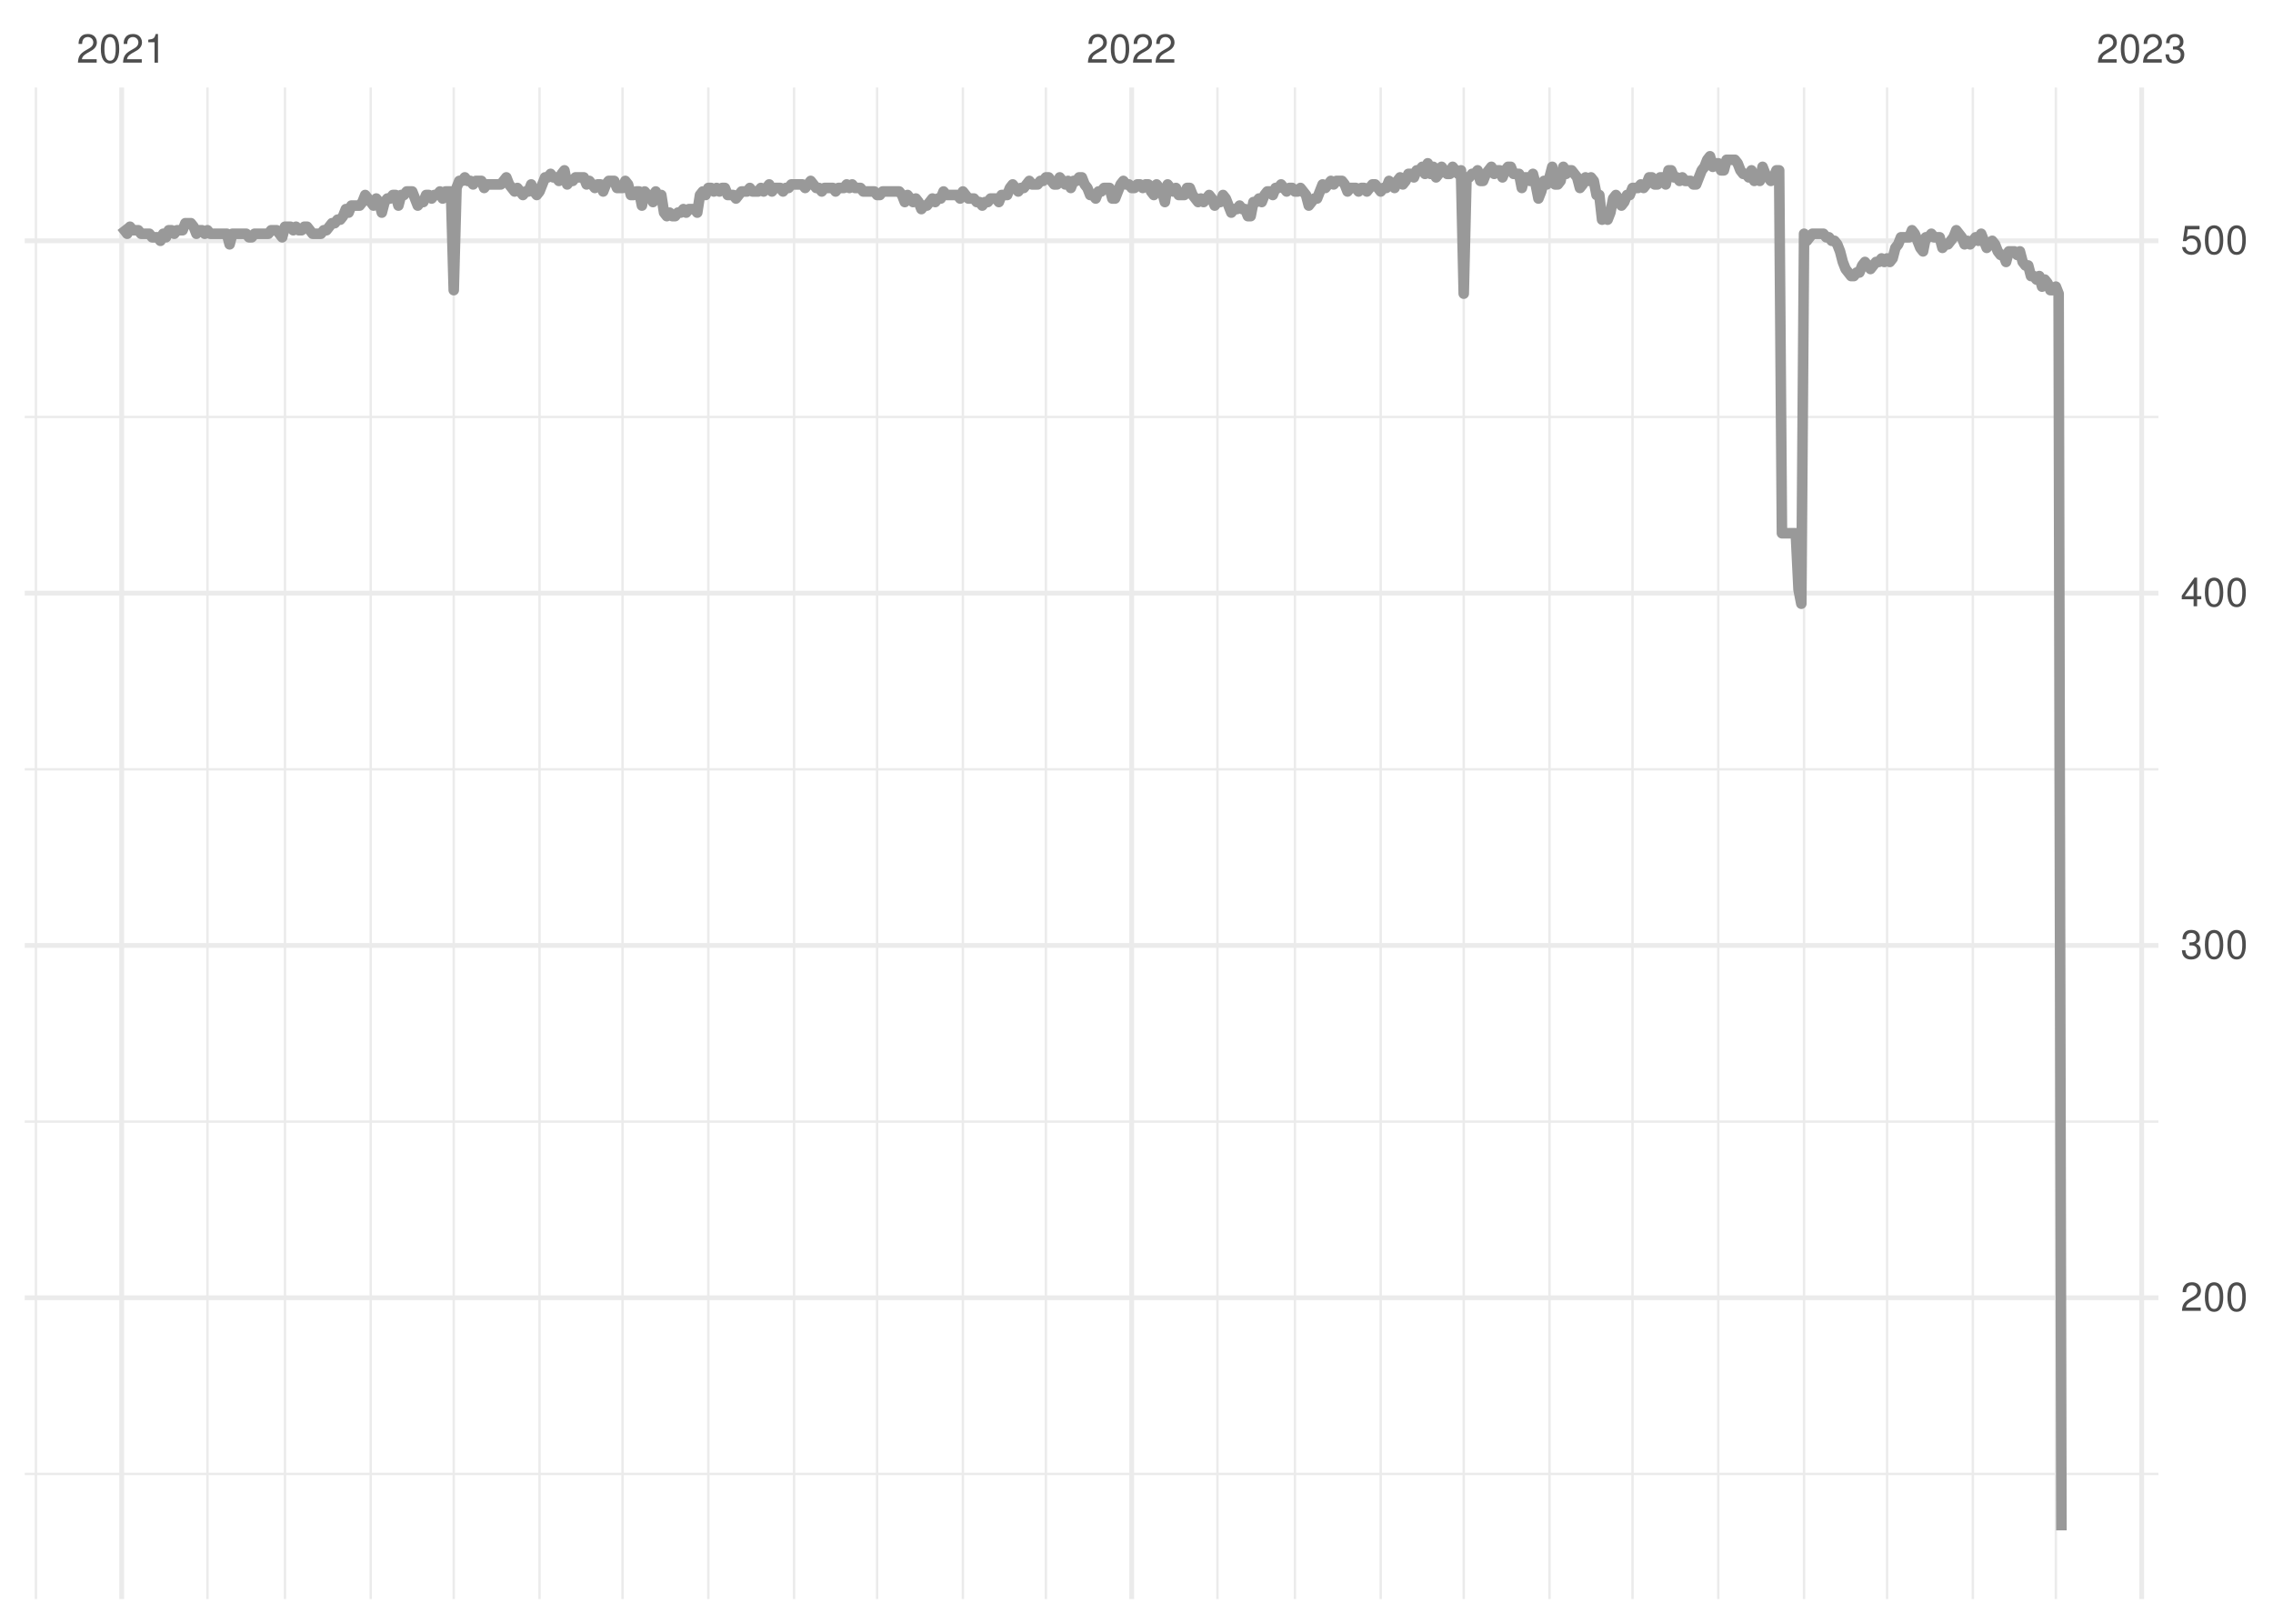 <?xml version="1.0" encoding="UTF-8"?>
<svg xmlns="http://www.w3.org/2000/svg" xmlns:xlink="http://www.w3.org/1999/xlink" width="504pt" height="360pt" viewBox="0 0 504 360" version="1.1">
<defs>
<g>
<symbol overflow="visible" id="glyph0-0">
<path style="stroke:none;" d=""/>
</symbol>
<symbol overflow="visible" id="glyph0-1">
<path style="stroke:none;" d="M 4.453 -0.766 L 1.172 -0.766 C 1.25 -1.297 1.531 -1.625 2.297 -2.094 L 3.172 -2.594 C 4.047 -3.062 4.5 -3.719 4.5 -4.5 C 4.5 -5.031 4.281 -5.531 3.922 -5.875 C 3.547 -6.203 3.094 -6.359 2.5 -6.359 C 1.703 -6.359 1.125 -6.078 0.781 -5.531 C 0.547 -5.203 0.453 -4.797 0.438 -4.156 L 1.219 -4.156 C 1.234 -4.594 1.297 -4.844 1.406 -5.062 C 1.594 -5.438 2 -5.688 2.469 -5.688 C 3.172 -5.688 3.703 -5.172 3.703 -4.484 C 3.703 -3.969 3.406 -3.531 2.859 -3.219 L 2.047 -2.75 C 0.75 -2 0.375 -1.406 0.297 -0.016 L 4.453 -0.016 Z M 4.453 -0.766 "/>
</symbol>
<symbol overflow="visible" id="glyph0-2">
<path style="stroke:none;" d="M 2.422 -6.359 C 1.844 -6.359 1.312 -6.094 0.984 -5.672 C 0.578 -5.109 0.375 -4.25 0.375 -3.078 C 0.375 -0.938 1.078 0.203 2.422 0.203 C 3.734 0.203 4.453 -0.938 4.453 -3.031 C 4.453 -4.25 4.266 -5.078 3.859 -5.672 C 3.531 -6.109 3.016 -6.359 2.422 -6.359 Z M 2.422 -5.672 C 3.25 -5.672 3.672 -4.828 3.672 -3.094 C 3.672 -1.281 3.266 -0.438 2.406 -0.438 C 1.578 -0.438 1.172 -1.312 1.172 -3.062 C 1.172 -4.828 1.578 -5.672 2.422 -5.672 Z M 2.422 -5.672 "/>
</symbol>
<symbol overflow="visible" id="glyph0-3">
<path style="stroke:none;" d="M 2.281 -4.531 L 2.281 0 L 3.047 0 L 3.047 -6.359 L 2.547 -6.359 C 2.266 -5.391 2.094 -5.25 0.891 -5.094 L 0.891 -4.531 Z M 2.281 -4.531 "/>
</symbol>
<symbol overflow="visible" id="glyph0-4">
<path style="stroke:none;" d="M 1.938 -2.922 L 2.359 -2.922 C 3.203 -2.922 3.656 -2.531 3.656 -1.766 C 3.656 -0.969 3.172 -0.484 2.375 -0.484 C 1.516 -0.484 1.109 -0.922 1.062 -1.844 L 0.281 -1.844 C 0.312 -1.344 0.406 -1 0.547 -0.719 C 0.875 -0.109 1.484 0.203 2.344 0.203 C 3.625 0.203 4.453 -0.578 4.453 -1.781 C 4.453 -2.594 4.141 -3.031 3.391 -3.297 C 3.969 -3.531 4.266 -3.969 4.266 -4.609 C 4.266 -5.703 3.547 -6.359 2.359 -6.359 C 1.109 -6.359 0.438 -5.656 0.406 -4.312 L 1.188 -4.312 C 1.203 -4.703 1.234 -4.922 1.328 -5.109 C 1.5 -5.469 1.891 -5.688 2.375 -5.688 C 3.062 -5.688 3.469 -5.266 3.469 -4.578 C 3.469 -4.141 3.312 -3.859 2.969 -3.719 C 2.766 -3.625 2.484 -3.594 1.938 -3.578 Z M 1.938 -2.922 "/>
</symbol>
<symbol overflow="visible" id="glyph0-5">
<path style="stroke:none;" d="M 2.875 -1.547 L 2.875 0 L 3.656 0 L 3.656 -1.547 L 4.578 -1.547 L 4.578 -2.234 L 3.656 -2.234 L 3.656 -6.359 L 3.078 -6.359 L 0.25 -2.359 L 0.25 -1.547 Z M 2.875 -2.234 L 0.922 -2.234 L 2.875 -5.047 Z M 2.875 -2.234 "/>
</symbol>
<symbol overflow="visible" id="glyph0-6">
<path style="stroke:none;" d="M 4.188 -6.234 L 0.969 -6.234 L 0.5 -2.844 L 1.219 -2.844 C 1.578 -3.266 1.875 -3.422 2.359 -3.422 C 3.203 -3.422 3.719 -2.844 3.719 -1.922 C 3.719 -1.031 3.203 -0.484 2.359 -0.484 C 1.688 -0.484 1.266 -0.828 1.078 -1.531 L 0.312 -1.531 C 0.406 -1.016 0.5 -0.781 0.688 -0.547 C 1.031 -0.078 1.672 0.203 2.375 0.203 C 3.641 0.203 4.516 -0.719 4.516 -2.031 C 4.516 -3.266 3.688 -4.109 2.5 -4.109 C 2.062 -4.109 1.703 -4 1.344 -3.734 L 1.594 -5.469 L 4.188 -5.469 Z M 4.188 -6.234 "/>
</symbol>
</g>
<clipPath id="clip1">
  <path d="M 5.48 326 L 478.59 326 L 478.59 328 L 5.48 328 Z M 5.48 326 "/>
</clipPath>
<clipPath id="clip2">
  <path d="M 5.48 248 L 478.59 248 L 478.59 249 L 5.48 249 Z M 5.48 248 "/>
</clipPath>
<clipPath id="clip3">
  <path d="M 5.48 170 L 478.59 170 L 478.59 171 L 5.48 171 Z M 5.48 170 "/>
</clipPath>
<clipPath id="clip4">
  <path d="M 5.48 92 L 478.59 92 L 478.59 93 L 5.48 93 Z M 5.48 92 "/>
</clipPath>
<clipPath id="clip5">
  <path d="M 7 19.41 L 9 19.41 L 9 354.52 L 7 354.52 Z M 7 19.41 "/>
</clipPath>
<clipPath id="clip6">
  <path d="M 45 19.41 L 47 19.41 L 47 354.52 L 45 354.52 Z M 45 19.41 "/>
</clipPath>
<clipPath id="clip7">
  <path d="M 62 19.41 L 64 19.41 L 64 354.52 L 62 354.52 Z M 62 19.41 "/>
</clipPath>
<clipPath id="clip8">
  <path d="M 81 19.41 L 83 19.41 L 83 354.52 L 81 354.52 Z M 81 19.41 "/>
</clipPath>
<clipPath id="clip9">
  <path d="M 100 19.41 L 101 19.41 L 101 354.52 L 100 354.52 Z M 100 19.41 "/>
</clipPath>
<clipPath id="clip10">
  <path d="M 119 19.41 L 120 19.41 L 120 354.52 L 119 354.52 Z M 119 19.41 "/>
</clipPath>
<clipPath id="clip11">
  <path d="M 137 19.41 L 139 19.41 L 139 354.52 L 137 354.52 Z M 137 19.41 "/>
</clipPath>
<clipPath id="clip12">
  <path d="M 156 19.41 L 158 19.41 L 158 354.52 L 156 354.52 Z M 156 19.41 "/>
</clipPath>
<clipPath id="clip13">
  <path d="M 175 19.41 L 177 19.41 L 177 354.52 L 175 354.52 Z M 175 19.41 "/>
</clipPath>
<clipPath id="clip14">
  <path d="M 194 19.41 L 195 19.41 L 195 354.52 L 194 354.52 Z M 194 19.41 "/>
</clipPath>
<clipPath id="clip15">
  <path d="M 213 19.41 L 214 19.41 L 214 354.52 L 213 354.52 Z M 213 19.41 "/>
</clipPath>
<clipPath id="clip16">
  <path d="M 231 19.41 L 233 19.41 L 233 354.52 L 231 354.52 Z M 231 19.41 "/>
</clipPath>
<clipPath id="clip17">
  <path d="M 269 19.41 L 271 19.41 L 271 354.52 L 269 354.52 Z M 269 19.41 "/>
</clipPath>
<clipPath id="clip18">
  <path d="M 286 19.41 L 288 19.41 L 288 354.52 L 286 354.52 Z M 286 19.41 "/>
</clipPath>
<clipPath id="clip19">
  <path d="M 305 19.41 L 307 19.41 L 307 354.52 L 305 354.52 Z M 305 19.41 "/>
</clipPath>
<clipPath id="clip20">
  <path d="M 324 19.41 L 325 19.41 L 325 354.52 L 324 354.52 Z M 324 19.41 "/>
</clipPath>
<clipPath id="clip21">
  <path d="M 343 19.41 L 344 19.41 L 344 354.52 L 343 354.52 Z M 343 19.41 "/>
</clipPath>
<clipPath id="clip22">
  <path d="M 361 19.41 L 363 19.41 L 363 354.52 L 361 354.52 Z M 361 19.41 "/>
</clipPath>
<clipPath id="clip23">
  <path d="M 380 19.41 L 382 19.41 L 382 354.52 L 380 354.52 Z M 380 19.41 "/>
</clipPath>
<clipPath id="clip24">
  <path d="M 399 19.41 L 401 19.41 L 401 354.52 L 399 354.52 Z M 399 19.41 "/>
</clipPath>
<clipPath id="clip25">
  <path d="M 418 19.41 L 419 19.41 L 419 354.52 L 418 354.52 Z M 418 19.41 "/>
</clipPath>
<clipPath id="clip26">
  <path d="M 437 19.41 L 438 19.41 L 438 354.52 L 437 354.52 Z M 437 19.41 "/>
</clipPath>
<clipPath id="clip27">
  <path d="M 455 19.41 L 457 19.41 L 457 354.52 L 455 354.52 Z M 455 19.41 "/>
</clipPath>
<clipPath id="clip28">
  <path d="M 5.48 287 L 478.59 287 L 478.59 289 L 5.48 289 Z M 5.48 287 "/>
</clipPath>
<clipPath id="clip29">
  <path d="M 5.48 209 L 478.59 209 L 478.59 211 L 5.48 211 Z M 5.48 209 "/>
</clipPath>
<clipPath id="clip30">
  <path d="M 5.48 130 L 478.59 130 L 478.59 133 L 5.48 133 Z M 5.48 130 "/>
</clipPath>
<clipPath id="clip31">
  <path d="M 5.48 52 L 478.59 52 L 478.59 54 L 5.48 54 Z M 5.48 52 "/>
</clipPath>
<clipPath id="clip32">
  <path d="M 26 19.41 L 28 19.41 L 28 354.52 L 26 354.52 Z M 26 19.41 "/>
</clipPath>
<clipPath id="clip33">
  <path d="M 250 19.41 L 252 19.41 L 252 354.52 L 250 354.52 Z M 250 19.41 "/>
</clipPath>
<clipPath id="clip34">
  <path d="M 474 19.41 L 476 19.41 L 476 354.52 L 474 354.52 Z M 474 19.41 "/>
</clipPath>
</defs>
<g id="surface11">
<rect x="0" y="0" width="504" height="360" style="fill:rgb(100%,100%,100%);fill-opacity:1;stroke:none;"/>
<g clip-path="url(#clip1)" clip-rule="nonzero">
<path style="fill:none;stroke-width:0.533;stroke-linecap:butt;stroke-linejoin:round;stroke:rgb(92.157%,92.157%,92.157%);stroke-opacity:1;stroke-miterlimit:10;" d="M 5.48 326.789 L 478.59 326.789 "/>
</g>
<g clip-path="url(#clip2)" clip-rule="nonzero">
<path style="fill:none;stroke-width:0.533;stroke-linecap:butt;stroke-linejoin:round;stroke:rgb(92.157%,92.157%,92.157%);stroke-opacity:1;stroke-miterlimit:10;" d="M 5.48 248.676 L 478.59 248.676 "/>
</g>
<g clip-path="url(#clip3)" clip-rule="nonzero">
<path style="fill:none;stroke-width:0.533;stroke-linecap:butt;stroke-linejoin:round;stroke:rgb(92.157%,92.157%,92.157%);stroke-opacity:1;stroke-miterlimit:10;" d="M 5.48 170.562 L 478.59 170.562 "/>
</g>
<g clip-path="url(#clip4)" clip-rule="nonzero">
<path style="fill:none;stroke-width:0.533;stroke-linecap:butt;stroke-linejoin:round;stroke:rgb(92.157%,92.157%,92.157%);stroke-opacity:1;stroke-miterlimit:10;" d="M 5.48 92.449 L 478.59 92.449 "/>
</g>
<g clip-path="url(#clip5)" clip-rule="nonzero">
<path style="fill:none;stroke-width:0.533;stroke-linecap:butt;stroke-linejoin:round;stroke:rgb(92.157%,92.157%,92.157%);stroke-opacity:1;stroke-miterlimit:10;" d="M 7.965 354.52 L 7.965 19.41 "/>
</g>
<g clip-path="url(#clip6)" clip-rule="nonzero">
<path style="fill:none;stroke-width:0.533;stroke-linecap:butt;stroke-linejoin:round;stroke:rgb(92.157%,92.157%,92.157%);stroke-opacity:1;stroke-miterlimit:10;" d="M 46.004 354.52 L 46.004 19.41 "/>
</g>
<g clip-path="url(#clip7)" clip-rule="nonzero">
<path style="fill:none;stroke-width:0.533;stroke-linecap:butt;stroke-linejoin:round;stroke:rgb(92.157%,92.157%,92.157%);stroke-opacity:1;stroke-miterlimit:10;" d="M 63.184 354.52 L 63.184 19.41 "/>
</g>
<g clip-path="url(#clip8)" clip-rule="nonzero">
<path style="fill:none;stroke-width:0.533;stroke-linecap:butt;stroke-linejoin:round;stroke:rgb(92.157%,92.157%,92.157%);stroke-opacity:1;stroke-miterlimit:10;" d="M 82.203 354.52 L 82.203 19.41 "/>
</g>
<g clip-path="url(#clip9)" clip-rule="nonzero">
<path style="fill:none;stroke-width:0.533;stroke-linecap:butt;stroke-linejoin:round;stroke:rgb(92.157%,92.157%,92.157%);stroke-opacity:1;stroke-miterlimit:10;" d="M 100.609 354.52 L 100.609 19.41 "/>
</g>
<g clip-path="url(#clip10)" clip-rule="nonzero">
<path style="fill:none;stroke-width:0.533;stroke-linecap:butt;stroke-linejoin:round;stroke:rgb(92.157%,92.157%,92.157%);stroke-opacity:1;stroke-miterlimit:10;" d="M 119.629 354.52 L 119.629 19.41 "/>
</g>
<g clip-path="url(#clip11)" clip-rule="nonzero">
<path style="fill:none;stroke-width:0.533;stroke-linecap:butt;stroke-linejoin:round;stroke:rgb(92.157%,92.157%,92.157%);stroke-opacity:1;stroke-miterlimit:10;" d="M 138.039 354.52 L 138.039 19.41 "/>
</g>
<g clip-path="url(#clip12)" clip-rule="nonzero">
<path style="fill:none;stroke-width:0.533;stroke-linecap:butt;stroke-linejoin:round;stroke:rgb(92.157%,92.157%,92.157%);stroke-opacity:1;stroke-miterlimit:10;" d="M 157.059 354.52 L 157.059 19.41 "/>
</g>
<g clip-path="url(#clip13)" clip-rule="nonzero">
<path style="fill:none;stroke-width:0.533;stroke-linecap:butt;stroke-linejoin:round;stroke:rgb(92.157%,92.157%,92.157%);stroke-opacity:1;stroke-miterlimit:10;" d="M 176.078 354.52 L 176.078 19.41 "/>
</g>
<g clip-path="url(#clip14)" clip-rule="nonzero">
<path style="fill:none;stroke-width:0.533;stroke-linecap:butt;stroke-linejoin:round;stroke:rgb(92.157%,92.157%,92.157%);stroke-opacity:1;stroke-miterlimit:10;" d="M 194.484 354.52 L 194.484 19.41 "/>
</g>
<g clip-path="url(#clip15)" clip-rule="nonzero">
<path style="fill:none;stroke-width:0.533;stroke-linecap:butt;stroke-linejoin:round;stroke:rgb(92.157%,92.157%,92.157%);stroke-opacity:1;stroke-miterlimit:10;" d="M 213.504 354.52 L 213.504 19.41 "/>
</g>
<g clip-path="url(#clip16)" clip-rule="nonzero">
<path style="fill:none;stroke-width:0.533;stroke-linecap:butt;stroke-linejoin:round;stroke:rgb(92.157%,92.157%,92.157%);stroke-opacity:1;stroke-miterlimit:10;" d="M 231.91 354.52 L 231.91 19.41 "/>
</g>
<g clip-path="url(#clip17)" clip-rule="nonzero">
<path style="fill:none;stroke-width:0.533;stroke-linecap:butt;stroke-linejoin:round;stroke:rgb(92.157%,92.157%,92.157%);stroke-opacity:1;stroke-miterlimit:10;" d="M 269.949 354.52 L 269.949 19.41 "/>
</g>
<g clip-path="url(#clip18)" clip-rule="nonzero">
<path style="fill:none;stroke-width:0.533;stroke-linecap:butt;stroke-linejoin:round;stroke:rgb(92.157%,92.157%,92.157%);stroke-opacity:1;stroke-miterlimit:10;" d="M 287.129 354.52 L 287.129 19.41 "/>
</g>
<g clip-path="url(#clip19)" clip-rule="nonzero">
<path style="fill:none;stroke-width:0.533;stroke-linecap:butt;stroke-linejoin:round;stroke:rgb(92.157%,92.157%,92.157%);stroke-opacity:1;stroke-miterlimit:10;" d="M 306.148 354.52 L 306.148 19.41 "/>
</g>
<g clip-path="url(#clip20)" clip-rule="nonzero">
<path style="fill:none;stroke-width:0.533;stroke-linecap:butt;stroke-linejoin:round;stroke:rgb(92.157%,92.157%,92.157%);stroke-opacity:1;stroke-miterlimit:10;" d="M 324.559 354.52 L 324.559 19.41 "/>
</g>
<g clip-path="url(#clip21)" clip-rule="nonzero">
<path style="fill:none;stroke-width:0.533;stroke-linecap:butt;stroke-linejoin:round;stroke:rgb(92.157%,92.157%,92.157%);stroke-opacity:1;stroke-miterlimit:10;" d="M 343.578 354.52 L 343.578 19.41 "/>
</g>
<g clip-path="url(#clip22)" clip-rule="nonzero">
<path style="fill:none;stroke-width:0.533;stroke-linecap:butt;stroke-linejoin:round;stroke:rgb(92.157%,92.157%,92.157%);stroke-opacity:1;stroke-miterlimit:10;" d="M 361.984 354.52 L 361.984 19.41 "/>
</g>
<g clip-path="url(#clip23)" clip-rule="nonzero">
<path style="fill:none;stroke-width:0.533;stroke-linecap:butt;stroke-linejoin:round;stroke:rgb(92.157%,92.157%,92.157%);stroke-opacity:1;stroke-miterlimit:10;" d="M 381.004 354.52 L 381.004 19.41 "/>
</g>
<g clip-path="url(#clip24)" clip-rule="nonzero">
<path style="fill:none;stroke-width:0.533;stroke-linecap:butt;stroke-linejoin:round;stroke:rgb(92.157%,92.157%,92.157%);stroke-opacity:1;stroke-miterlimit:10;" d="M 400.023 354.52 L 400.023 19.41 "/>
</g>
<g clip-path="url(#clip25)" clip-rule="nonzero">
<path style="fill:none;stroke-width:0.533;stroke-linecap:butt;stroke-linejoin:round;stroke:rgb(92.157%,92.157%,92.157%);stroke-opacity:1;stroke-miterlimit:10;" d="M 418.43 354.52 L 418.43 19.41 "/>
</g>
<g clip-path="url(#clip26)" clip-rule="nonzero">
<path style="fill:none;stroke-width:0.533;stroke-linecap:butt;stroke-linejoin:round;stroke:rgb(92.157%,92.157%,92.157%);stroke-opacity:1;stroke-miterlimit:10;" d="M 437.449 354.52 L 437.449 19.41 "/>
</g>
<g clip-path="url(#clip27)" clip-rule="nonzero">
<path style="fill:none;stroke-width:0.533;stroke-linecap:butt;stroke-linejoin:round;stroke:rgb(92.157%,92.157%,92.157%);stroke-opacity:1;stroke-miterlimit:10;" d="M 455.855 354.52 L 455.855 19.41 "/>
</g>
<g clip-path="url(#clip28)" clip-rule="nonzero">
<path style="fill:none;stroke-width:1.067;stroke-linecap:butt;stroke-linejoin:round;stroke:rgb(92.157%,92.157%,92.157%);stroke-opacity:1;stroke-miterlimit:10;" d="M 5.48 287.734 L 478.59 287.734 "/>
</g>
<g clip-path="url(#clip29)" clip-rule="nonzero">
<path style="fill:none;stroke-width:1.067;stroke-linecap:butt;stroke-linejoin:round;stroke:rgb(92.157%,92.157%,92.157%);stroke-opacity:1;stroke-miterlimit:10;" d="M 5.48 209.617 L 478.59 209.617 "/>
</g>
<g clip-path="url(#clip30)" clip-rule="nonzero">
<path style="fill:none;stroke-width:1.067;stroke-linecap:butt;stroke-linejoin:round;stroke:rgb(92.157%,92.157%,92.157%);stroke-opacity:1;stroke-miterlimit:10;" d="M 5.48 131.504 L 478.59 131.504 "/>
</g>
<g clip-path="url(#clip31)" clip-rule="nonzero">
<path style="fill:none;stroke-width:1.067;stroke-linecap:butt;stroke-linejoin:round;stroke:rgb(92.157%,92.157%,92.157%);stroke-opacity:1;stroke-miterlimit:10;" d="M 5.48 53.391 L 478.59 53.391 "/>
</g>
<g clip-path="url(#clip32)" clip-rule="nonzero">
<path style="fill:none;stroke-width:1.067;stroke-linecap:butt;stroke-linejoin:round;stroke:rgb(92.157%,92.157%,92.157%);stroke-opacity:1;stroke-miterlimit:10;" d="M 26.984 354.52 L 26.984 19.41 "/>
</g>
<g clip-path="url(#clip33)" clip-rule="nonzero">
<path style="fill:none;stroke-width:1.067;stroke-linecap:butt;stroke-linejoin:round;stroke:rgb(92.157%,92.157%,92.157%);stroke-opacity:1;stroke-miterlimit:10;" d="M 250.93 354.52 L 250.93 19.41 "/>
</g>
<g clip-path="url(#clip34)" clip-rule="nonzero">
<path style="fill:none;stroke-width:1.067;stroke-linecap:butt;stroke-linejoin:round;stroke:rgb(92.157%,92.157%,92.157%);stroke-opacity:1;stroke-miterlimit:10;" d="M 474.879 354.52 L 474.879 19.41 "/>
</g>
<path style="fill:none;stroke-width:2.347;stroke-linecap:butt;stroke-linejoin:round;stroke:rgb(60%,60%,60%);stroke-opacity:1;stroke-miterlimit:10;" d="M 26.984 50.266 L 28.211 51.828 L 28.824 50.266 L 29.438 51.047 L 30.664 51.047 L 31.277 51.828 L 33.121 51.828 L 33.734 52.609 L 34.961 52.609 L 35.574 53.391 L 36.188 51.828 L 36.801 52.609 L 37.414 51.047 L 38.027 51.047 L 38.641 51.828 L 39.254 51.047 L 40.484 51.047 L 41.098 49.484 L 42.324 49.484 L 42.938 50.266 L 43.551 51.828 L 44.164 51.047 L 44.777 51.047 L 45.391 51.828 L 46.004 51.047 L 46.617 51.828 L 50.301 51.828 L 50.914 54.172 L 51.527 51.828 L 54.594 51.828 L 55.207 52.609 L 55.82 52.609 L 56.434 51.828 L 59.504 51.828 L 60.117 51.047 L 61.344 51.047 L 62.57 52.609 L 63.184 50.266 L 64.41 50.266 L 65.023 51.047 L 65.637 50.266 L 66.25 51.047 L 66.867 51.047 L 67.48 50.266 L 68.094 50.266 L 69.32 51.828 L 71.16 51.828 L 71.773 51.047 L 72.387 51.047 L 73.613 49.484 L 74.227 49.484 L 74.84 48.703 L 75.453 48.703 L 76.07 47.922 L 76.684 46.359 L 77.297 47.141 L 77.91 45.578 L 79.75 45.578 L 80.363 44.797 L 80.977 43.234 L 82.816 45.578 L 83.43 44.016 L 84.043 44.797 L 84.66 47.141 L 85.273 44.797 L 85.887 44.016 L 86.5 44.016 L 87.113 43.234 L 87.727 43.234 L 88.34 45.578 L 88.953 43.234 L 89.566 43.234 L 90.18 42.453 L 91.406 42.453 L 92.633 45.578 L 93.246 44.797 L 93.863 44.797 L 94.477 43.234 L 95.09 43.234 L 95.703 44.016 L 96.316 43.234 L 96.93 43.234 L 97.543 42.453 L 98.156 44.016 L 98.77 42.453 L 99.996 42.453 L 100.609 64.328 L 101.223 41.672 L 101.836 40.109 L 102.453 40.109 L 103.066 39.328 L 103.68 40.109 L 104.293 40.109 L 104.906 40.891 L 105.52 40.109 L 106.746 40.109 L 107.359 41.672 L 107.973 40.891 L 111.039 40.891 L 111.656 40.109 L 112.27 39.328 L 112.883 40.891 L 114.109 42.453 L 114.723 41.672 L 115.949 43.234 L 116.562 42.453 L 117.176 42.453 L 117.789 40.891 L 118.402 42.453 L 119.016 43.234 L 119.629 42.453 L 120.246 40.891 L 120.859 39.328 L 121.473 39.328 L 122.086 38.551 L 122.699 39.328 L 123.312 39.328 L 123.926 40.109 L 124.539 38.551 L 125.152 37.77 L 125.766 40.891 L 126.379 40.109 L 126.992 40.109 L 127.605 39.328 L 129.449 39.328 L 130.062 40.891 L 130.676 40.109 L 131.902 41.672 L 132.516 40.891 L 133.129 40.891 L 133.742 42.453 L 134.355 40.891 L 134.969 40.109 L 136.195 40.109 L 136.809 41.672 L 138.039 41.672 L 138.652 40.109 L 139.266 40.891 L 139.879 43.234 L 140.492 43.234 L 141.105 42.453 L 141.719 42.453 L 142.332 45.578 L 142.945 42.453 L 143.559 43.234 L 144.172 43.234 L 144.785 44.797 L 145.398 42.453 L 146.012 44.016 L 146.629 43.234 L 147.242 47.141 L 147.855 47.922 L 148.469 47.141 L 149.082 47.922 L 149.695 47.922 L 150.309 47.141 L 150.922 47.141 L 151.535 46.359 L 152.148 47.141 L 152.762 46.359 L 153.988 46.359 L 154.602 47.141 L 155.215 43.234 L 155.832 42.453 L 156.445 43.234 L 157.059 41.672 L 157.672 41.672 L 158.285 42.453 L 158.898 41.672 L 159.512 42.453 L 160.125 41.672 L 160.738 41.672 L 161.352 43.234 L 162.578 43.234 L 163.191 44.016 L 163.805 43.234 L 164.422 42.453 L 165.648 42.453 L 166.262 41.672 L 166.875 42.453 L 168.102 42.453 L 168.715 41.672 L 169.328 42.453 L 170.555 40.891 L 171.168 42.453 L 171.781 41.672 L 173.008 41.672 L 173.625 42.453 L 174.238 41.672 L 174.852 41.672 L 175.465 40.891 L 177.918 40.891 L 178.531 41.672 L 179.758 40.109 L 180.984 41.672 L 181.598 41.672 L 182.215 42.453 L 182.828 41.672 L 184.668 41.672 L 185.281 42.453 L 185.895 41.672 L 187.121 41.672 L 187.734 40.891 L 188.348 41.672 L 188.961 40.891 L 189.574 41.672 L 190.801 41.672 L 191.418 42.453 L 193.871 42.453 L 194.484 43.234 L 195.098 43.234 L 195.711 42.453 L 199.391 42.453 L 200.008 43.234 L 200.621 44.797 L 201.234 43.234 L 202.461 44.797 L 203.074 44.016 L 203.688 44.797 L 204.301 46.359 L 204.914 45.578 L 205.527 45.578 L 206.754 44.016 L 207.367 44.797 L 207.98 44.016 L 208.594 44.016 L 209.211 42.453 L 209.824 43.234 L 212.277 43.234 L 212.891 44.016 L 213.504 42.453 L 214.73 44.016 L 215.957 44.016 L 216.57 44.797 L 217.184 44.797 L 217.801 45.578 L 218.414 44.797 L 219.027 44.797 L 219.641 44.016 L 220.867 44.016 L 221.48 44.797 L 222.094 43.234 L 223.32 43.234 L 223.934 41.672 L 224.547 40.891 L 225.773 42.453 L 226.391 41.672 L 227.004 41.672 L 228.23 40.109 L 228.844 40.891 L 230.07 40.891 L 230.684 40.109 L 231.297 40.109 L 231.91 39.328 L 232.523 39.328 L 233.75 40.891 L 234.363 40.891 L 234.977 39.328 L 235.594 40.109 L 236.207 40.891 L 236.82 40.109 L 237.434 41.672 L 238.047 40.109 L 238.66 40.109 L 239.273 39.328 L 239.887 39.328 L 240.5 40.891 L 241.113 41.672 L 241.727 43.234 L 242.34 43.234 L 242.953 44.016 L 243.566 42.453 L 244.184 42.453 L 244.797 41.672 L 246.023 41.672 L 246.637 44.016 L 247.25 44.016 L 248.477 40.891 L 249.09 40.109 L 249.703 40.891 L 250.316 40.891 L 250.93 41.672 L 251.543 41.672 L 252.156 40.891 L 252.77 40.891 L 253.387 41.672 L 254 40.891 L 254.613 40.891 L 255.227 42.453 L 255.84 43.234 L 256.453 40.891 L 257.68 42.453 L 258.293 44.797 L 258.906 40.891 L 260.133 42.453 L 260.746 41.672 L 261.359 43.234 L 262.59 43.234 L 263.203 41.672 L 263.816 41.672 L 264.43 43.234 L 265.656 44.797 L 266.27 44.016 L 266.883 44.797 L 268.109 43.234 L 268.723 44.016 L 269.336 45.578 L 269.949 44.797 L 270.562 44.797 L 271.18 43.234 L 271.793 44.016 L 273.02 47.141 L 273.633 46.359 L 274.246 46.359 L 274.859 45.578 L 275.473 46.359 L 276.086 46.359 L 276.699 47.922 L 277.312 47.922 L 277.926 44.797 L 278.539 44.797 L 279.152 44.016 L 279.77 44.797 L 280.383 43.234 L 280.996 42.453 L 281.609 42.453 L 282.223 43.234 L 282.836 41.672 L 283.449 41.672 L 284.062 40.891 L 285.289 42.453 L 285.902 41.672 L 286.516 41.672 L 287.129 42.453 L 287.742 42.453 L 288.355 41.672 L 288.973 42.453 L 289.586 43.234 L 290.199 45.578 L 291.426 44.016 L 292.039 44.016 L 293.266 40.891 L 293.879 41.672 L 295.105 40.109 L 295.719 40.891 L 296.332 40.109 L 297.562 40.109 L 298.176 40.891 L 298.789 42.453 L 299.402 41.672 L 300.629 41.672 L 301.242 42.453 L 301.855 41.672 L 302.469 41.672 L 303.082 42.453 L 304.309 40.891 L 304.922 40.891 L 306.148 42.453 L 306.766 41.672 L 307.379 41.672 L 307.992 40.109 L 309.219 41.672 L 309.832 40.109 L 310.445 39.328 L 311.059 40.891 L 311.672 40.109 L 312.285 38.551 L 312.898 38.551 L 313.512 39.328 L 314.125 37.77 L 314.738 37.77 L 315.355 36.988 L 315.969 38.551 L 316.582 36.207 L 317.195 38.551 L 317.809 36.988 L 318.422 39.328 L 319.035 38.551 L 319.648 36.988 L 320.875 38.551 L 321.488 38.551 L 322.102 36.988 L 323.328 38.551 L 323.945 37.77 L 324.559 65.109 L 325.172 39.328 L 325.785 39.328 L 326.398 38.551 L 327.012 38.551 L 327.625 37.77 L 328.238 40.109 L 328.852 40.109 L 329.465 38.551 L 330.691 36.988 L 331.305 38.551 L 331.918 37.77 L 332.531 37.77 L 333.148 39.328 L 333.762 37.77 L 334.375 36.988 L 334.988 36.988 L 335.602 38.551 L 336.828 38.551 L 337.441 41.672 L 338.055 39.328 L 338.668 39.328 L 339.281 40.109 L 339.895 38.551 L 340.508 40.891 L 341.121 44.016 L 341.738 42.453 L 342.352 40.109 L 342.965 40.891 L 343.578 39.328 L 344.191 36.988 L 344.805 40.891 L 345.418 40.891 L 346.031 40.109 L 346.645 36.988 L 347.258 38.551 L 347.871 37.77 L 348.484 37.77 L 349.098 38.551 L 349.711 39.328 L 350.324 41.672 L 350.941 40.891 L 351.555 39.328 L 352.168 40.109 L 352.781 39.328 L 353.395 40.109 L 354.008 43.234 L 354.621 43.234 L 355.234 48.703 L 355.848 47.141 L 356.461 48.703 L 357.074 47.141 L 357.688 44.016 L 358.301 43.234 L 358.914 44.016 L 359.531 45.578 L 360.145 44.797 L 360.758 43.234 L 361.371 43.234 L 361.984 41.672 L 363.211 41.672 L 363.824 40.891 L 364.438 41.672 L 365.051 40.891 L 365.664 39.328 L 366.277 39.328 L 366.891 40.891 L 367.504 40.891 L 368.117 39.328 L 368.734 39.328 L 369.348 40.891 L 369.961 37.77 L 370.574 37.77 L 371.188 39.328 L 371.801 39.328 L 372.414 40.109 L 373.027 39.328 L 373.641 40.109 L 374.867 40.109 L 375.48 40.891 L 376.094 40.891 L 376.707 39.328 L 377.324 37.77 L 377.938 36.988 L 378.551 35.426 L 379.164 34.645 L 379.777 36.988 L 380.391 36.207 L 381.004 36.207 L 381.617 37.77 L 382.23 37.77 L 382.844 35.426 L 384.684 35.426 L 385.297 36.207 L 385.91 37.77 L 386.527 38.551 L 387.141 38.551 L 387.754 39.328 L 388.367 37.77 L 388.98 40.109 L 389.594 39.328 L 390.207 40.109 L 390.82 36.988 L 391.434 38.551 L 392.047 39.328 L 392.66 40.109 L 393.273 39.328 L 393.887 37.77 L 394.5 37.77 L 395.117 118.227 L 398.184 118.227 L 398.797 130.723 L 399.41 133.848 L 400.023 51.828 L 400.637 53.391 L 401.863 51.828 L 404.32 51.828 L 404.934 52.609 L 405.547 52.609 L 406.16 53.391 L 406.773 53.391 L 407.387 54.172 L 408 55.734 L 408.613 58.078 L 409.227 59.641 L 410.453 61.203 L 411.066 61.203 L 411.68 60.422 L 412.293 60.422 L 412.91 58.859 L 413.523 58.078 L 414.75 59.641 L 415.977 58.078 L 416.59 58.078 L 417.203 57.297 L 417.816 58.078 L 418.43 57.297 L 419.043 58.078 L 419.656 57.297 L 420.27 54.953 L 420.883 54.172 L 421.5 52.609 L 423.34 52.609 L 423.953 51.047 L 424.566 51.828 L 425.793 54.953 L 426.406 55.734 L 427.02 52.609 L 427.633 52.609 L 428.246 51.828 L 428.859 52.609 L 430.086 52.609 L 430.703 54.953 L 431.316 54.172 L 431.93 54.172 L 433.156 52.609 L 433.77 51.047 L 434.996 52.609 L 435.609 54.172 L 436.223 53.391 L 436.836 54.172 L 438.062 52.609 L 438.676 53.391 L 439.293 51.828 L 440.52 54.953 L 441.746 53.391 L 442.359 54.172 L 442.973 55.734 L 443.586 56.516 L 444.199 56.516 L 444.812 58.078 L 445.426 55.734 L 446.652 55.734 L 447.266 56.516 L 447.879 55.734 L 448.496 58.078 L 449.109 58.859 L 449.723 58.859 L 450.336 61.203 L 450.949 61.203 L 451.562 61.984 L 452.176 61.203 L 452.789 63.547 L 453.402 61.984 L 454.016 62.766 L 454.629 64.328 L 455.242 64.328 L 455.855 63.547 L 456.469 65.109 L 457.086 339.289 "/>
<g style="fill:rgb(30.196%,30.196%,30.196%);fill-opacity:1;">
  <use xlink:href="#glyph0-1" x="16.984" y="13.896"/>
  <use xlink:href="#glyph0-2" x="21.984" y="13.896"/>
  <use xlink:href="#glyph0-1" x="26.984" y="13.896"/>
  <use xlink:href="#glyph0-3" x="31.984" y="13.896"/>
</g>
<g style="fill:rgb(30.196%,30.196%,30.196%);fill-opacity:1;">
  <use xlink:href="#glyph0-1" x="240.93" y="13.896"/>
  <use xlink:href="#glyph0-2" x="245.93" y="13.896"/>
  <use xlink:href="#glyph0-1" x="250.93" y="13.896"/>
  <use xlink:href="#glyph0-1" x="255.93" y="13.896"/>
</g>
<g style="fill:rgb(30.196%,30.196%,30.196%);fill-opacity:1;">
  <use xlink:href="#glyph0-1" x="464.879" y="13.896"/>
  <use xlink:href="#glyph0-2" x="469.879" y="13.896"/>
  <use xlink:href="#glyph0-1" x="474.879" y="13.896"/>
  <use xlink:href="#glyph0-4" x="479.879" y="13.896"/>
</g>
<g style="fill:rgb(30.196%,30.196%,30.196%);fill-opacity:1;">
  <use xlink:href="#glyph0-1" x="483.52" y="290.649"/>
  <use xlink:href="#glyph0-2" x="488.52" y="290.649"/>
  <use xlink:href="#glyph0-2" x="493.52" y="290.649"/>
</g>
<g style="fill:rgb(30.196%,30.196%,30.196%);fill-opacity:1;">
  <use xlink:href="#glyph0-4" x="483.52" y="212.532"/>
  <use xlink:href="#glyph0-2" x="488.52" y="212.532"/>
  <use xlink:href="#glyph0-2" x="493.52" y="212.532"/>
</g>
<g style="fill:rgb(30.196%,30.196%,30.196%);fill-opacity:1;">
  <use xlink:href="#glyph0-5" x="483.52" y="134.419"/>
  <use xlink:href="#glyph0-2" x="488.52" y="134.419"/>
  <use xlink:href="#glyph0-2" x="493.52" y="134.419"/>
</g>
<g style="fill:rgb(30.196%,30.196%,30.196%);fill-opacity:1;">
  <use xlink:href="#glyph0-6" x="483.52" y="56.306"/>
  <use xlink:href="#glyph0-2" x="488.52" y="56.306"/>
  <use xlink:href="#glyph0-2" x="493.52" y="56.306"/>
</g>
</g>
</svg>
